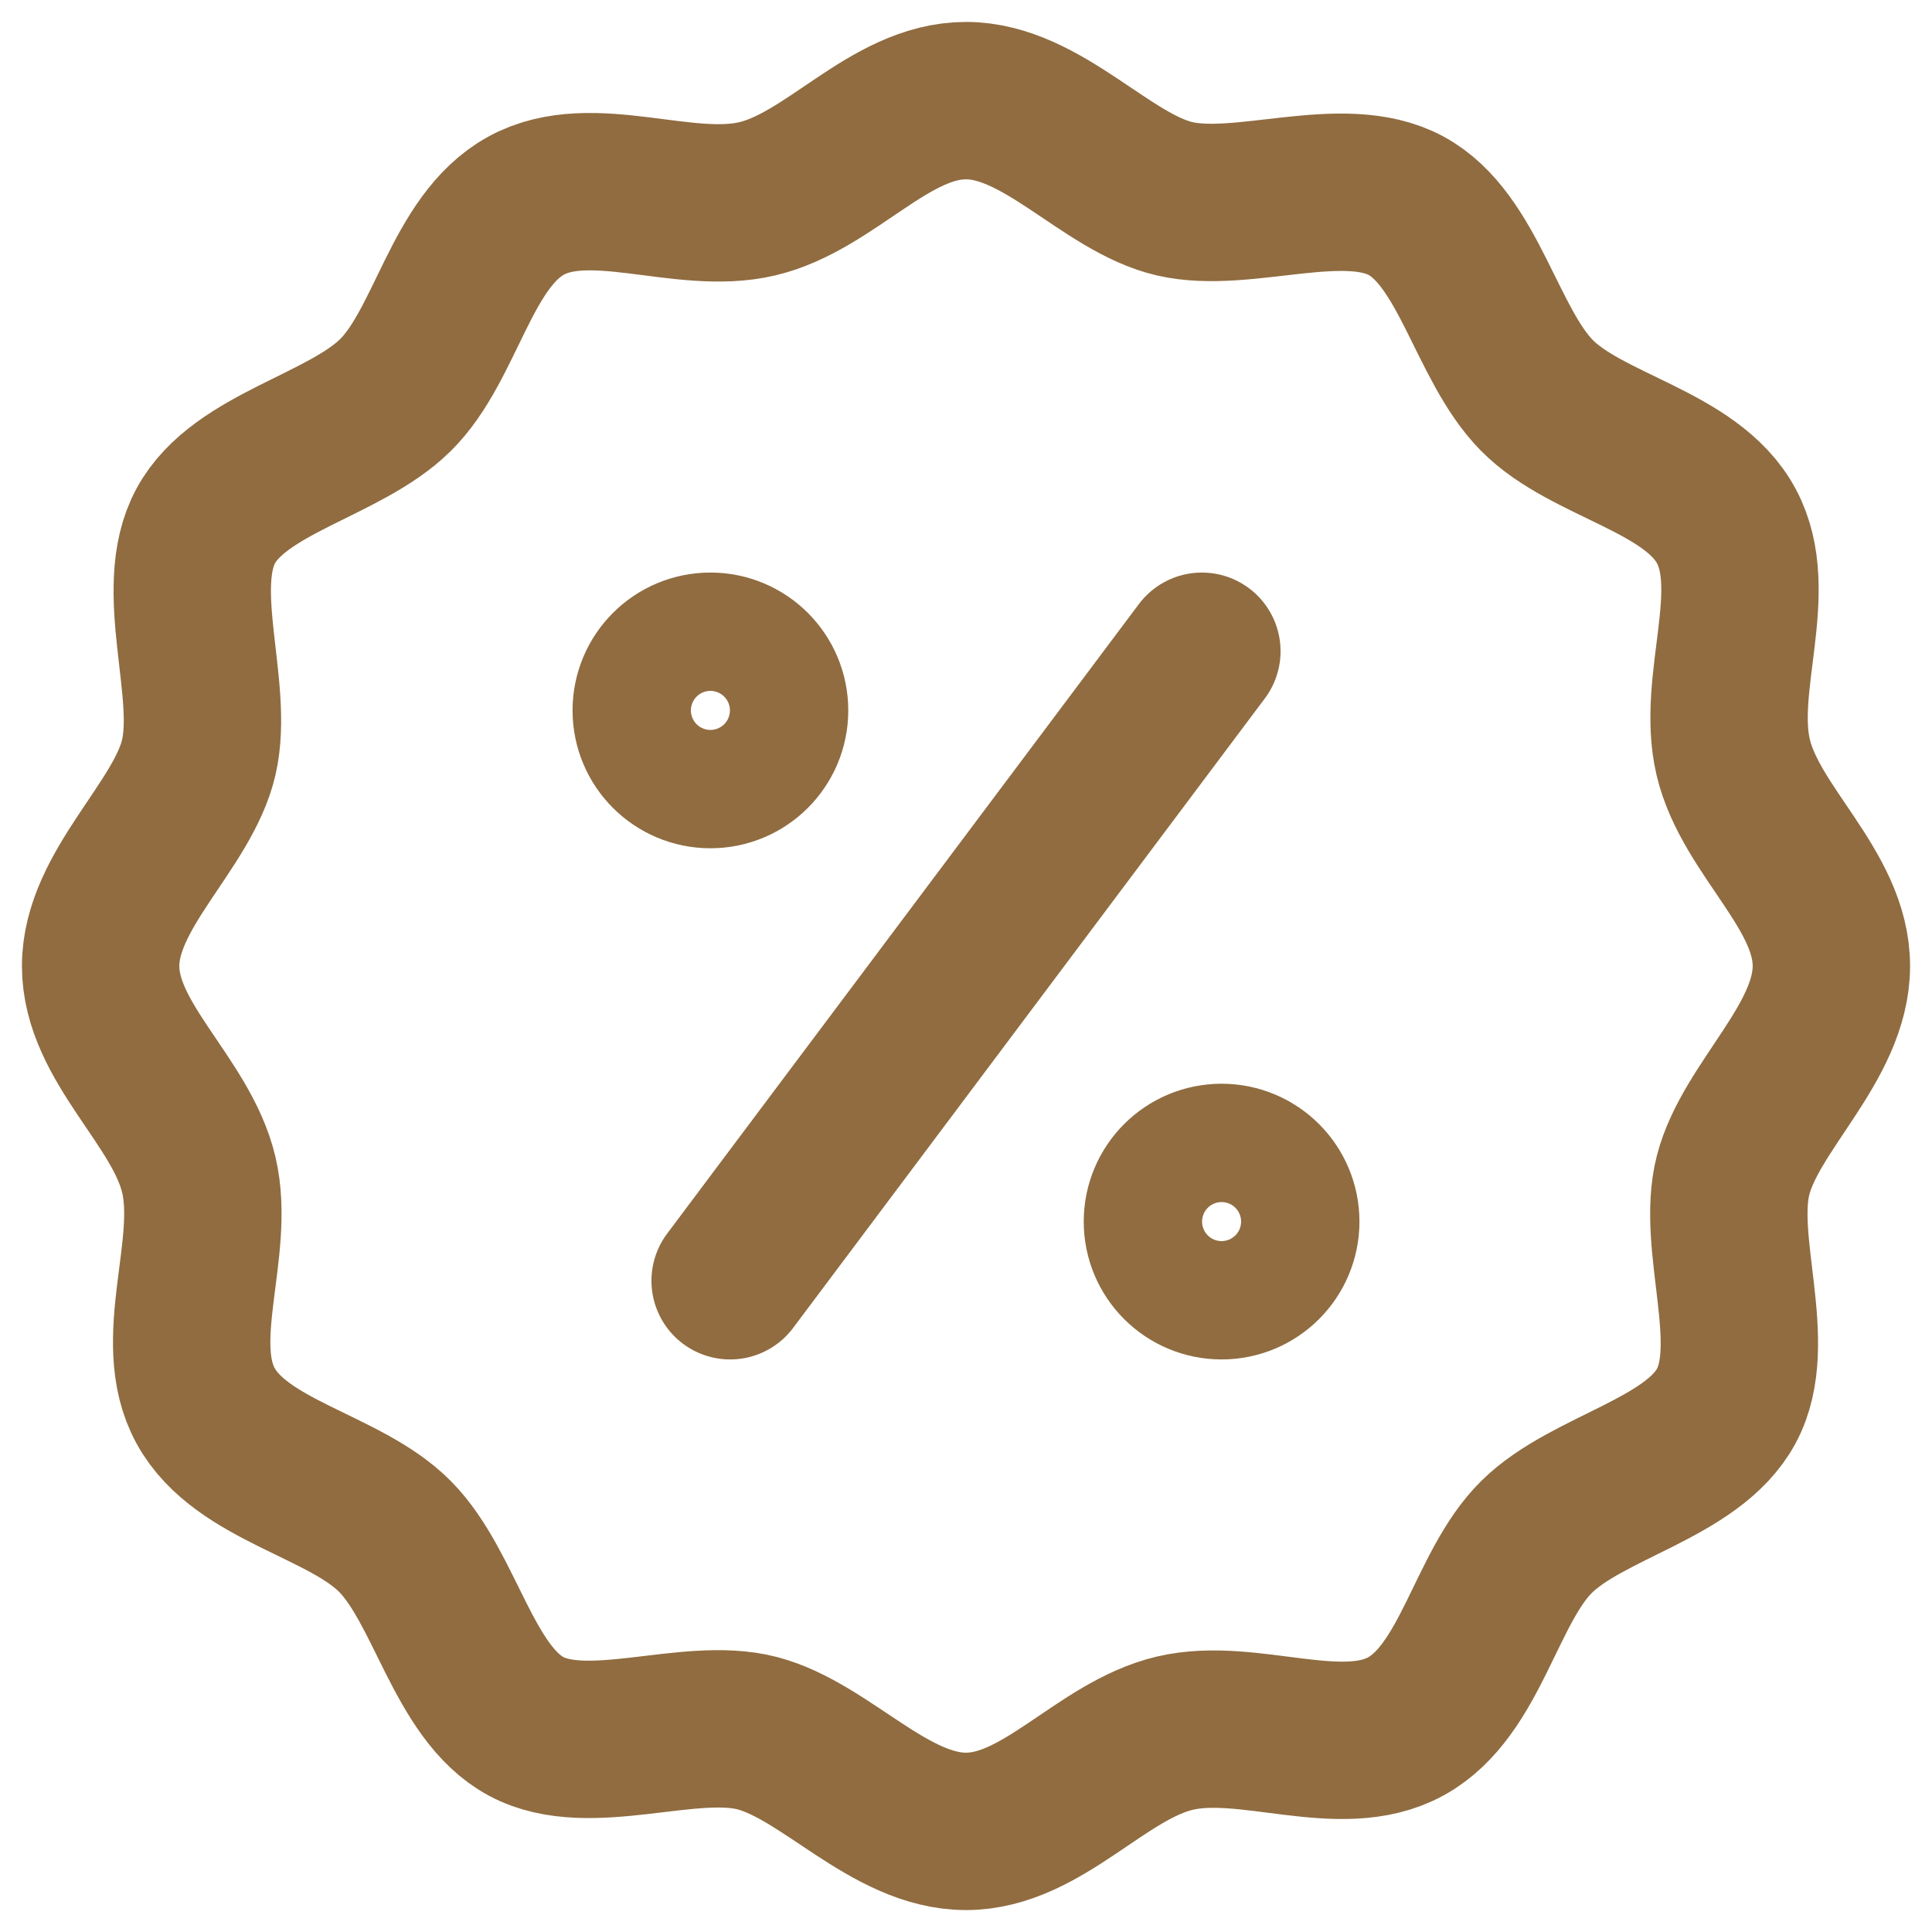 <?xml version="1.0" encoding="UTF-8"?>
<!DOCTYPE svg PUBLIC "-//W3C//DTD SVG 1.1//EN" "http://www.w3.org/Graphics/SVG/1.1/DTD/svg11.dtd">
<svg version="1.1" xmlns="http://www.w3.org/2000/svg" xmlns:xlink="http://www.w3.org/1999/xlink" x="0" y="0" width="48" height="48" viewBox="0, 0, 48, 48">
  <g id="Layer_1">
    <path d="M45.5,24 C45.5,25.9 43.5,27.49 43.06,29.19 C42.62,30.89 43.73,33.37 42.89,34.93 C42.05,36.49 39.45,36.93 38.18,38.18 C36.91,39.43 36.55,42 34.93,42.89 C33.31,43.78 31.02,42.63 29.19,43.06 C27.36,43.49 25.9,45.5 24,45.5 C22.1,45.5 20.51,43.5 18.81,43.06 C17.11,42.62 14.63,43.73 13.07,42.89 C11.51,42.05 11.07,39.45 9.82,38.18 C8.57,36.91 6,36.55 5.11,34.93 C4.22,33.31 5.37,31.02 4.94,29.19 C4.51,27.36 2.5,25.9 2.5,24 C2.5,22.1 4.55,20.51 4.94,18.81 C5.33,17.11 4.27,14.63 5.11,13.07 C5.95,11.51 8.55,11.07 9.82,9.82 C11.09,8.57 11.45,6 13.07,5.11 C14.69,4.22 16.98,5.37 18.81,4.94 C20.64,4.51 22.1,2.5 24,2.5 C25.9,2.5 27.49,4.55 29.19,4.94 C30.89,5.33 33.37,4.27 34.93,5.11 C36.49,5.95 36.93,8.55 38.18,9.82 C39.43,11.09 42.02,11.45 42.89,13.07 C43.76,14.69 42.63,16.98 43.06,18.81 C43.49,20.64 45.5,22.1 45.5,24 z" fill-opacity="0" stroke="#906C40" stroke-width="3.91" stroke-linecap="round" stroke-linejoin="round"/>
    <path d="M29.86,16.18 L18.14,31.82" fill-opacity="0" stroke="#906C40" stroke-width="3.91" stroke-linecap="round" stroke-linejoin="round"/>
    <path d="M31.82,30.35 C31.82,31.162 31.162,31.82 30.35,31.82 C29.538,31.82 28.88,31.162 28.88,30.35 C28.88,29.538 29.538,28.88 30.35,28.88 C31.162,28.88 31.82,29.538 31.82,30.35 z" fill-opacity="0" stroke="#906C40" stroke-width="3.91" stroke-linecap="round" stroke-linejoin="round"/>
    <path d="M19.12,17.65 C19.12,18.462 18.462,19.12 17.65,19.12 C16.838,19.12 16.18,18.462 16.18,17.65 C16.18,16.838 16.838,16.18 17.65,16.18 C18.462,16.18 19.12,16.838 19.12,17.65 z" fill-opacity="0" stroke="#906C40" stroke-width="3.91" stroke-linecap="round" stroke-linejoin="round"/>
  </g>
</svg>
